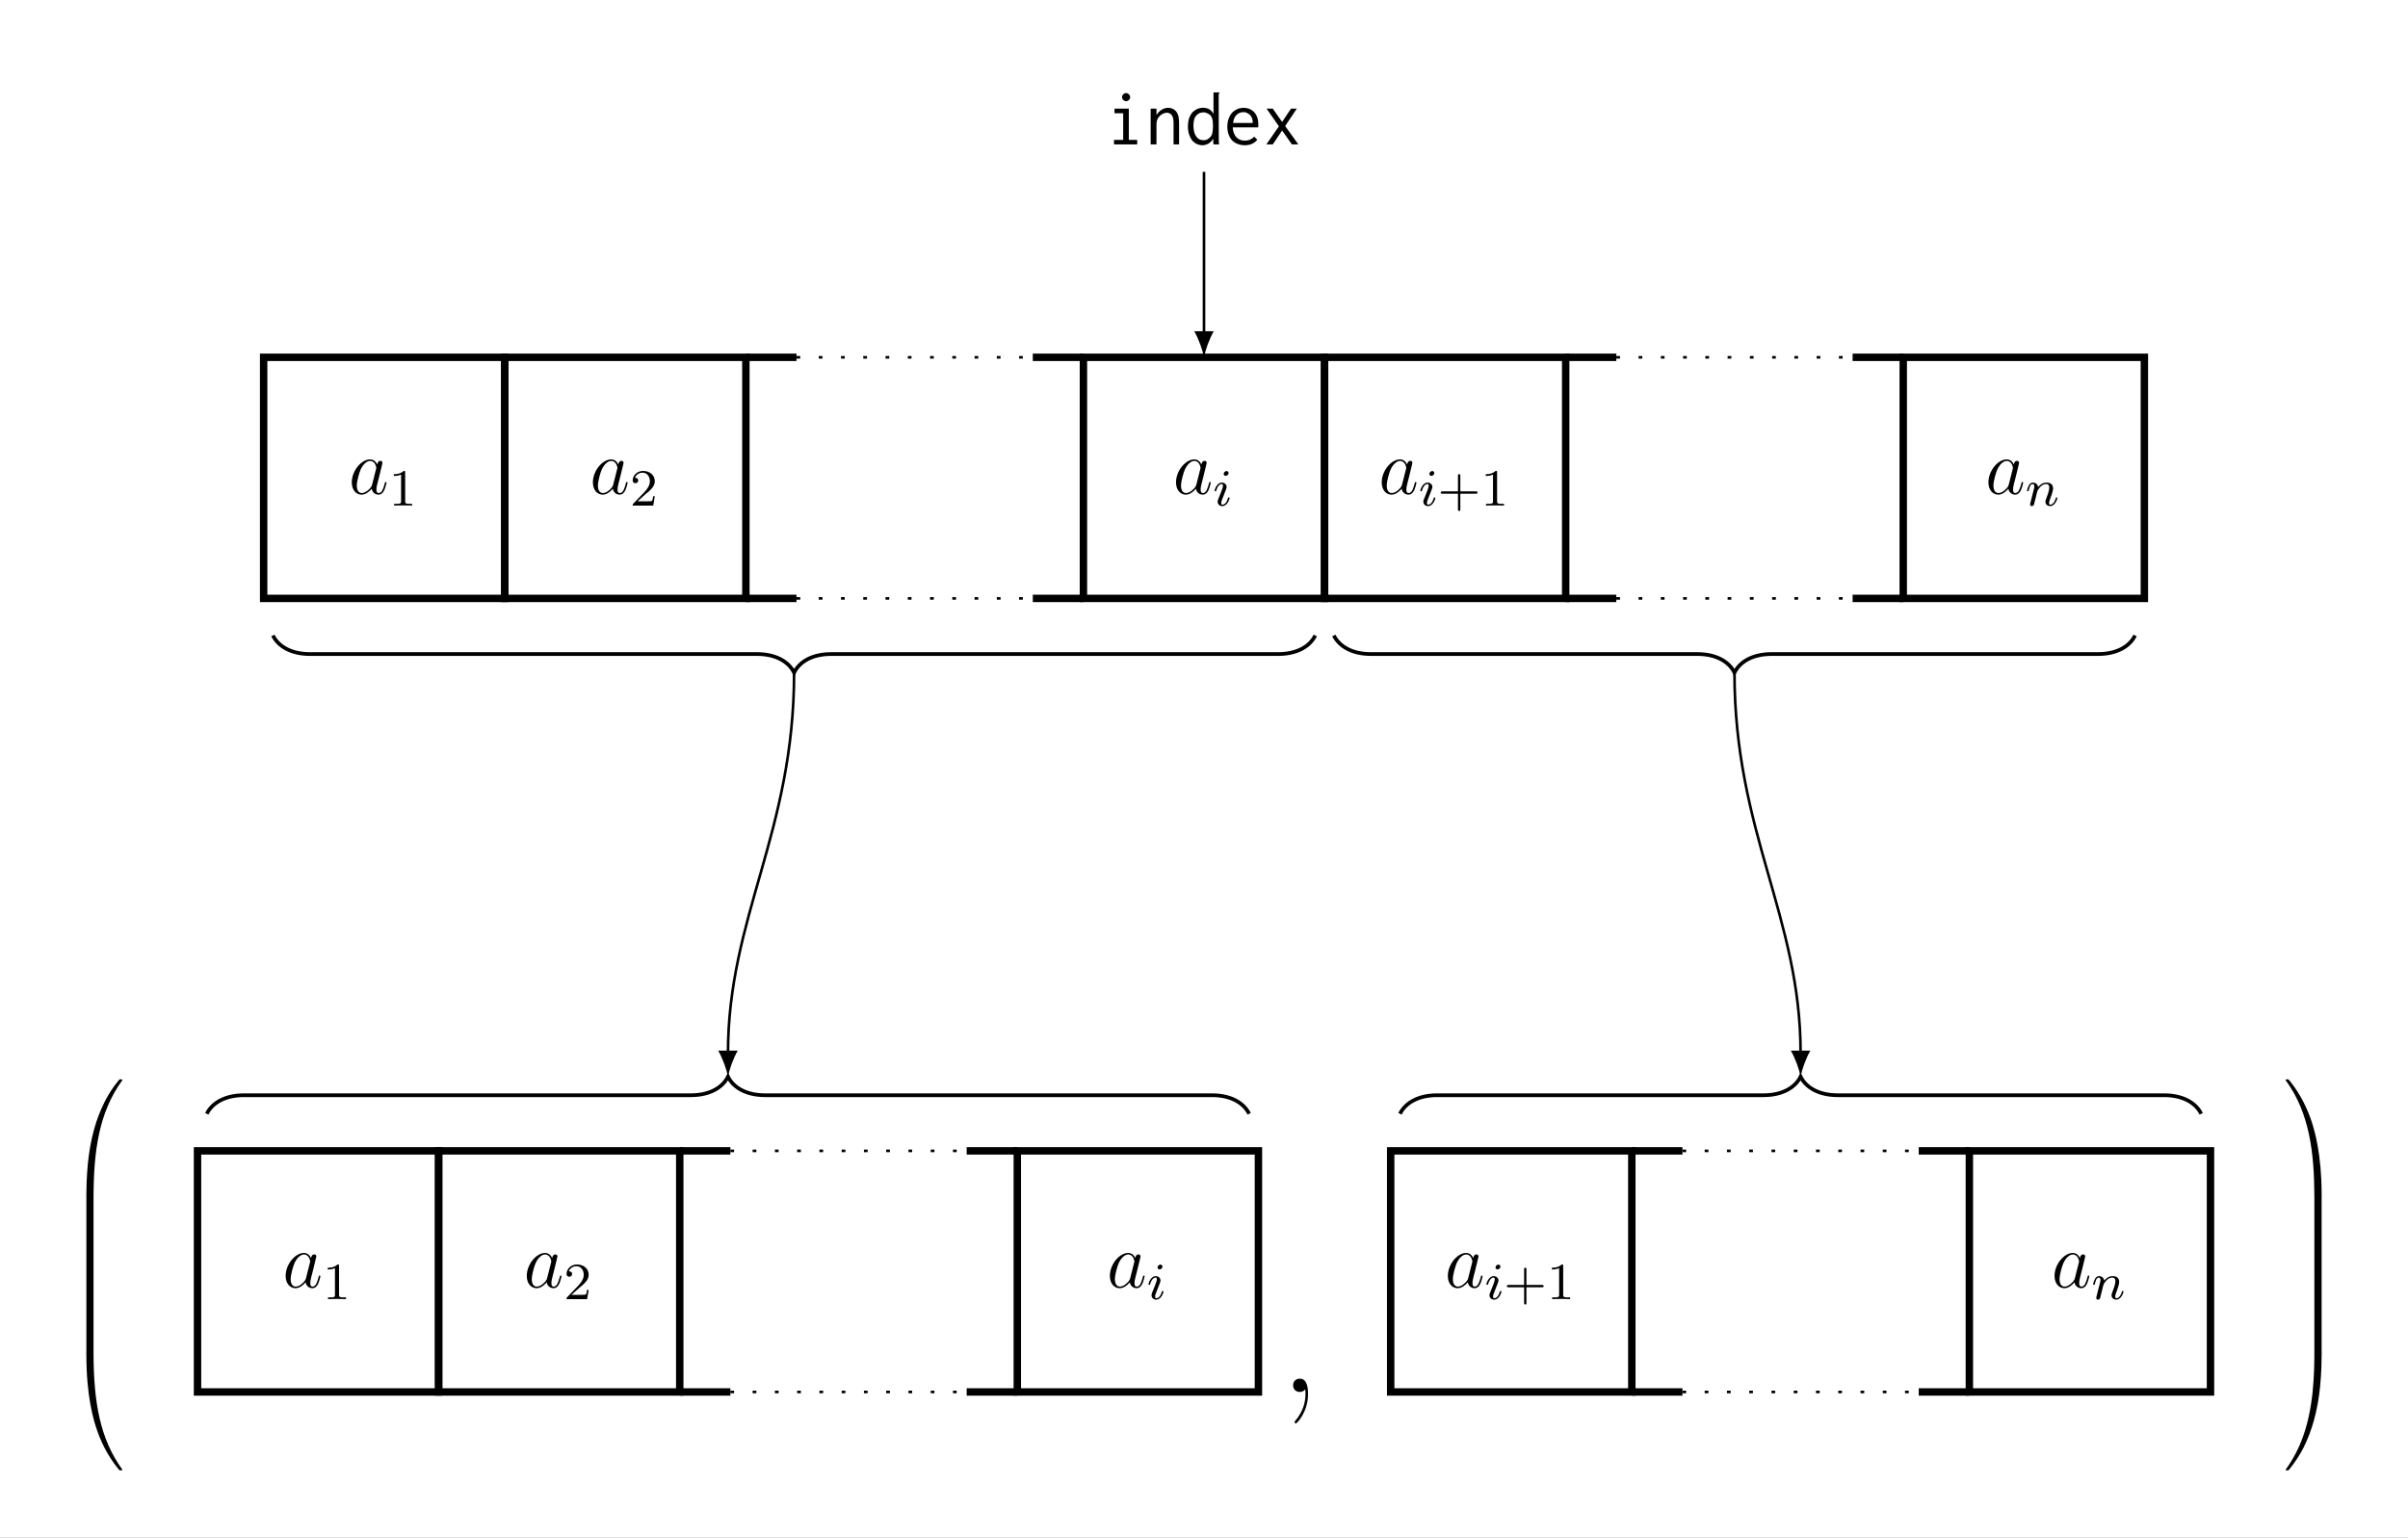 <?xml version="1.0" encoding="UTF-8"?>
<svg xmlns="http://www.w3.org/2000/svg" xmlns:xlink="http://www.w3.org/1999/xlink" width="368.017pt" height="235.045pt" viewBox="0 0 368.017 235.045" version="1.1">
<rect x="0" y="0" width="368.017" height="235.045" fill="#808080" stroke="none"/>
<defs>
<g>
<symbol overflow="visible" id="glyph0-0">
<path style="stroke:none;" d=""/>
</symbol>
<symbol overflow="visible" id="glyph0-1">
<path style="stroke:none;" d="M 3.594 -1.422 C 3.531 -1.219 3.531 -1.188 3.375 -0.969 C 3.109 -0.641 2.578 -0.125 2.016 -0.125 C 1.531 -0.125 1.25 -0.562 1.25 -1.266 C 1.25 -1.922 1.625 -3.266 1.859 -3.766 C 2.266 -4.609 2.828 -5.031 3.281 -5.031 C 4.078 -5.031 4.234 -4.047 4.234 -3.953 C 4.234 -3.938 4.203 -3.797 4.188 -3.766 Z M 4.359 -4.484 C 4.234 -4.797 3.906 -5.266 3.281 -5.266 C 1.938 -5.266 0.484 -3.531 0.484 -1.75 C 0.484 -0.578 1.172 0.125 1.984 0.125 C 2.641 0.125 3.203 -0.391 3.531 -0.781 C 3.656 -0.078 4.219 0.125 4.578 0.125 C 4.938 0.125 5.219 -0.094 5.438 -0.531 C 5.625 -0.938 5.797 -1.656 5.797 -1.703 C 5.797 -1.766 5.75 -1.812 5.672 -1.812 C 5.562 -1.812 5.562 -1.75 5.516 -1.578 C 5.328 -0.875 5.109 -0.125 4.609 -0.125 C 4.266 -0.125 4.25 -0.438 4.25 -0.672 C 4.25 -0.938 4.281 -1.078 4.391 -1.547 C 4.469 -1.844 4.531 -2.109 4.625 -2.453 C 5.062 -4.25 5.172 -4.672 5.172 -4.75 C 5.172 -4.906 5.047 -5.047 4.859 -5.047 C 4.484 -5.047 4.391 -4.625 4.359 -4.484 Z M 4.359 -4.484 "/>
</symbol>
<symbol overflow="visible" id="glyph1-0">
<path style="stroke:none;" d=""/>
</symbol>
<symbol overflow="visible" id="glyph1-1">
<path style="stroke:none;" d="M 2.5 -5.078 C 2.5 -5.297 2.484 -5.297 2.266 -5.297 C 1.938 -4.984 1.516 -4.797 0.766 -4.797 L 0.766 -4.531 C 0.984 -4.531 1.406 -4.531 1.875 -4.734 L 1.875 -0.656 C 1.875 -0.359 1.844 -0.266 1.094 -0.266 L 0.812 -0.266 L 0.812 0 C 1.141 -0.031 1.828 -0.031 2.188 -0.031 C 2.547 -0.031 3.234 -0.031 3.562 0 L 3.562 -0.266 L 3.281 -0.266 C 2.531 -0.266 2.5 -0.359 2.5 -0.656 Z M 2.5 -5.078 "/>
</symbol>
<symbol overflow="visible" id="glyph1-2">
<path style="stroke:none;" d="M 2.25 -1.625 C 2.375 -1.75 2.703 -2.016 2.844 -2.125 C 3.328 -2.578 3.797 -3.016 3.797 -3.734 C 3.797 -4.688 3 -5.297 2.016 -5.297 C 1.047 -5.297 0.422 -4.578 0.422 -3.859 C 0.422 -3.469 0.734 -3.422 0.844 -3.422 C 1.016 -3.422 1.266 -3.531 1.266 -3.844 C 1.266 -4.25 0.859 -4.25 0.766 -4.25 C 1 -4.844 1.531 -5.031 1.922 -5.031 C 2.656 -5.031 3.047 -4.406 3.047 -3.734 C 3.047 -2.906 2.469 -2.297 1.516 -1.344 L 0.516 -0.297 C 0.422 -0.219 0.422 -0.203 0.422 0 L 3.562 0 L 3.797 -1.422 L 3.547 -1.422 C 3.531 -1.266 3.469 -0.875 3.375 -0.719 C 3.328 -0.656 2.719 -0.656 2.594 -0.656 L 1.172 -0.656 Z M 2.25 -1.625 "/>
</symbol>
<symbol overflow="visible" id="glyph1-3">
<path style="stroke:none;" d="M 3.469 -1.812 L 5.812 -1.812 C 5.922 -1.812 6.109 -1.812 6.109 -1.984 C 6.109 -2.172 5.922 -2.172 5.812 -2.172 L 3.469 -2.172 L 3.469 -4.531 C 3.469 -4.641 3.469 -4.812 3.297 -4.812 C 3.109 -4.812 3.109 -4.641 3.109 -4.531 L 3.109 -2.172 L 0.75 -2.172 C 0.641 -2.172 0.469 -2.172 0.469 -1.984 C 0.469 -1.812 0.641 -1.812 0.75 -1.812 L 3.109 -1.812 L 3.109 0.547 C 3.109 0.656 3.109 0.828 3.297 0.828 C 3.469 0.828 3.469 0.656 3.469 0.547 Z M 3.469 -1.812 "/>
</symbol>
<symbol overflow="visible" id="glyph2-0">
<path style="stroke:none;" d=""/>
</symbol>
<symbol overflow="visible" id="glyph2-1">
<path style="stroke:none;" d="M 2.375 -4.969 C 2.375 -5.141 2.25 -5.281 2.062 -5.281 C 1.859 -5.281 1.625 -5.078 1.625 -4.844 C 1.625 -4.672 1.75 -4.547 1.938 -4.547 C 2.141 -4.547 2.375 -4.734 2.375 -4.969 Z M 1.219 -2.047 L 0.781 -0.953 C 0.734 -0.828 0.703 -0.734 0.703 -0.594 C 0.703 -0.203 1 0.078 1.422 0.078 C 2.203 0.078 2.531 -1.031 2.531 -1.141 C 2.531 -1.219 2.469 -1.25 2.406 -1.25 C 2.312 -1.25 2.297 -1.188 2.266 -1.109 C 2.094 -0.469 1.766 -0.141 1.438 -0.141 C 1.344 -0.141 1.25 -0.188 1.25 -0.391 C 1.25 -0.594 1.312 -0.734 1.406 -0.984 C 1.484 -1.188 1.562 -1.406 1.656 -1.625 L 1.906 -2.266 C 1.969 -2.453 2.078 -2.703 2.078 -2.844 C 2.078 -3.234 1.75 -3.516 1.344 -3.516 C 0.578 -3.516 0.234 -2.406 0.234 -2.297 C 0.234 -2.219 0.297 -2.188 0.359 -2.188 C 0.469 -2.188 0.469 -2.234 0.5 -2.312 C 0.719 -3.078 1.078 -3.297 1.328 -3.297 C 1.438 -3.297 1.516 -3.25 1.516 -3.031 C 1.516 -2.953 1.5 -2.844 1.422 -2.594 Z M 1.219 -2.047 "/>
</symbol>
<symbol overflow="visible" id="glyph2-2">
<path style="stroke:none;" d="M 1.594 -1.312 C 1.625 -1.422 1.703 -1.734 1.719 -1.844 C 1.828 -2.281 1.828 -2.281 2.016 -2.547 C 2.281 -2.938 2.656 -3.297 3.188 -3.297 C 3.469 -3.297 3.641 -3.125 3.641 -2.75 C 3.641 -2.312 3.312 -1.406 3.156 -1.016 C 3.047 -0.75 3.047 -0.703 3.047 -0.594 C 3.047 -0.141 3.422 0.078 3.766 0.078 C 4.547 0.078 4.875 -1.031 4.875 -1.141 C 4.875 -1.219 4.812 -1.25 4.75 -1.25 C 4.656 -1.25 4.641 -1.188 4.625 -1.109 C 4.438 -0.453 4.094 -0.141 3.797 -0.141 C 3.672 -0.141 3.609 -0.219 3.609 -0.406 C 3.609 -0.594 3.672 -0.766 3.75 -0.969 C 3.859 -1.266 4.219 -2.188 4.219 -2.625 C 4.219 -3.234 3.797 -3.516 3.234 -3.516 C 2.578 -3.516 2.172 -3.125 1.938 -2.828 C 1.875 -3.266 1.531 -3.516 1.125 -3.516 C 0.844 -3.516 0.641 -3.328 0.516 -3.078 C 0.312 -2.703 0.234 -2.312 0.234 -2.297 C 0.234 -2.219 0.297 -2.188 0.359 -2.188 C 0.469 -2.188 0.469 -2.219 0.531 -2.438 C 0.625 -2.828 0.766 -3.297 1.094 -3.297 C 1.312 -3.297 1.359 -3.094 1.359 -2.922 C 1.359 -2.766 1.312 -2.625 1.25 -2.359 C 1.234 -2.297 1.109 -1.828 1.078 -1.719 L 0.781 -0.516 C 0.75 -0.391 0.703 -0.203 0.703 -0.172 C 0.703 0.016 0.859 0.078 0.969 0.078 C 1.109 0.078 1.234 -0.016 1.281 -0.109 C 1.312 -0.156 1.375 -0.438 1.406 -0.594 Z M 1.594 -1.312 "/>
</symbol>
<symbol overflow="visible" id="glyph3-0">
<path style="stroke:none;" d=""/>
</symbol>
<symbol overflow="visible" id="glyph3-1">
<path style="stroke:none;" d="M 3.922 -0.391 C 3.969 -0.172 3.969 -0.094 3.969 0.297 C 3.969 1.781 3.469 3.141 2.422 4.391 C 2.297 4.516 2.297 4.562 2.297 4.609 C 2.297 4.703 2.406 4.812 2.5 4.812 C 2.656 4.812 4.359 3.078 4.359 0.328 C 4.359 -0.5 4.266 -2.031 3.094 -2.031 C 2.547 -2.031 2.078 -1.656 2.078 -1.016 C 2.078 -0.375 2.547 0 3.094 0 C 3.391 0 3.719 -0.125 3.922 -0.391 Z M 3.922 -0.391 "/>
</symbol>
<symbol overflow="visible" id="glyph4-0">
<path style="stroke:none;" d=""/>
</symbol>
<symbol overflow="visible" id="glyph4-1">
<path style="stroke:none;" d="M 3.734 17.641 C 3.953 17.641 4 17.641 4 17.5 C 4.031 10.516 4.828 4.719 8.328 -0.156 C 8.391 -0.25 8.391 -0.266 8.391 -0.297 C 8.391 -0.391 8.328 -0.391 8.172 -0.391 C 8 -0.391 7.984 -0.391 7.969 -0.375 C 7.922 -0.344 6.656 1.109 5.656 3.125 C 4.344 5.75 3.516 8.766 3.141 12.406 C 3.109 12.703 2.906 14.781 2.906 17.141 L 2.906 17.531 C 2.906 17.641 2.969 17.641 3.188 17.641 Z M 3.734 17.641 "/>
</symbol>
<symbol overflow="visible" id="glyph4-2">
<path style="stroke:none;" d="M 4 0.172 C 4 -0.094 4 -0.094 3.734 -0.094 L 3.188 -0.094 C 2.906 -0.094 2.906 -0.094 2.906 0.172 L 2.906 5.812 C 2.906 6.078 2.906 6.078 3.188 6.078 L 3.734 6.078 C 4 6.078 4 6.078 4 5.812 Z M 4 0.172 "/>
</symbol>
<symbol overflow="visible" id="glyph4-3">
<path style="stroke:none;" d="M 3.188 -0.5 C 2.969 -0.5 2.906 -0.5 2.906 -0.391 L 2.906 0 C 2.906 6.094 3.984 9.656 4.297 10.672 C 4.969 12.875 6.078 15.219 7.75 17.266 C 7.891 17.453 7.938 17.5 7.969 17.516 C 8 17.531 8 17.531 8.172 17.531 C 8.328 17.531 8.391 17.531 8.391 17.438 C 8.391 17.422 8.391 17.391 8.328 17.312 C 5.016 12.703 4.016 7.156 4 -0.359 C 4 -0.5 3.953 -0.5 3.734 -0.5 Z M 3.188 -0.5 "/>
</symbol>
<symbol overflow="visible" id="glyph4-4">
<path style="stroke:none;" d="M 5.812 17.141 C 5.812 11.062 4.719 7.484 4.422 6.484 C 3.734 4.266 2.625 1.938 0.969 -0.125 C 0.812 -0.297 0.781 -0.344 0.734 -0.375 C 0.719 -0.375 0.703 -0.391 0.547 -0.391 C 0.406 -0.391 0.312 -0.391 0.312 -0.297 C 0.312 -0.266 0.312 -0.25 0.453 -0.062 C 3.922 4.781 4.688 10.75 4.703 17.5 C 4.703 17.641 4.766 17.641 4.984 17.641 L 5.531 17.641 C 5.734 17.641 5.797 17.641 5.812 17.531 Z M 5.812 17.141 "/>
</symbol>
<symbol overflow="visible" id="glyph4-5">
<path style="stroke:none;" d="M 5.812 0.172 C 5.812 -0.094 5.797 -0.094 5.531 -0.094 L 4.984 -0.094 C 4.719 -0.094 4.703 -0.094 4.703 0.172 L 4.703 5.812 C 4.703 6.078 4.719 6.078 4.984 6.078 L 5.531 6.078 C 5.797 6.078 5.812 6.078 5.812 5.812 Z M 5.812 0.172 "/>
</symbol>
<symbol overflow="visible" id="glyph4-6">
<path style="stroke:none;" d="M 5.812 -0.391 C 5.797 -0.5 5.734 -0.5 5.531 -0.5 L 4.984 -0.5 C 4.766 -0.5 4.703 -0.5 4.703 -0.359 C 4.703 0.672 4.688 3.047 4.438 5.516 C 3.891 10.672 2.578 14.25 0.391 17.312 C 0.312 17.391 0.312 17.422 0.312 17.438 C 0.312 17.531 0.406 17.531 0.547 17.531 C 0.703 17.531 0.734 17.531 0.75 17.516 C 0.781 17.484 2.047 16.031 3.062 14.031 C 4.375 11.391 5.203 8.375 5.578 4.75 C 5.609 4.438 5.812 2.359 5.812 0 Z M 5.812 -0.391 "/>
</symbol>
<symbol overflow="visible" id="glyph5-0">
<path style="stroke:none;" d=""/>
</symbol>
<symbol overflow="visible" id="glyph5-1">
<path style="stroke:none;" d="M 1.266 -5.469 L 1.266 -4.766 L 2.594 -4.766 L 2.594 -0.688 L 1.188 -0.688 L 1.188 0 L 4.734 0 L 4.734 -0.688 L 3.453 -0.688 L 3.453 -5.469 Z M 2.609 -7.656 C 2.484 -7.547 2.422 -7.406 2.422 -7.219 C 2.422 -7.047 2.484 -6.906 2.609 -6.797 C 2.719 -6.672 2.875 -6.609 3.031 -6.609 C 3.203 -6.609 3.344 -6.672 3.469 -6.797 C 3.594 -6.906 3.656 -7.047 3.656 -7.219 C 3.656 -7.391 3.594 -7.531 3.469 -7.656 C 3.344 -7.781 3.203 -7.844 3.031 -7.844 C 2.875 -7.844 2.719 -7.781 2.609 -7.656 Z M 2.609 -7.656 "/>
</symbol>
<symbol overflow="visible" id="glyph5-2">
<path style="stroke:none;" d="M 0.812 0 L 1.703 0 L 1.703 -3.141 C 1.703 -3.406 1.75 -3.641 1.844 -3.844 C 1.953 -4.047 2.078 -4.234 2.219 -4.375 C 2.391 -4.531 2.562 -4.641 2.75 -4.719 C 2.938 -4.812 3.125 -4.844 3.312 -4.844 C 3.578 -4.844 3.828 -4.719 4.016 -4.5 C 4.219 -4.266 4.312 -3.859 4.312 -3.281 L 4.312 0 L 5.156 0 L 5.156 -3.312 C 5.156 -3.734 5.109 -4.078 5.047 -4.359 C 4.953 -4.656 4.844 -4.891 4.688 -5.062 C 4.531 -5.25 4.344 -5.375 4.141 -5.469 C 3.938 -5.547 3.719 -5.594 3.484 -5.594 C 3.141 -5.594 2.828 -5.5 2.484 -5.297 C 2.172 -5.094 1.906 -4.828 1.703 -4.5 L 1.703 -5.469 L 0.812 -5.469 Z M 0.812 0 "/>
</symbol>
<symbol overflow="visible" id="glyph5-3">
<path style="stroke:none;" d="M 4.438 -4.656 C 4.297 -4.953 4.094 -5.172 3.828 -5.359 C 3.531 -5.516 3.219 -5.609 2.828 -5.609 C 2.562 -5.609 2.281 -5.547 2.016 -5.453 C 1.734 -5.328 1.5 -5.156 1.266 -4.953 C 1.047 -4.703 0.875 -4.422 0.734 -4.062 C 0.609 -3.719 0.531 -3.281 0.531 -2.781 C 0.531 -2.297 0.594 -1.859 0.719 -1.5 C 0.844 -1.141 1 -0.844 1.188 -0.594 C 1.406 -0.359 1.641 -0.172 1.906 -0.062 C 2.172 0.062 2.469 0.125 2.766 0.125 C 3.078 0.125 3.375 0.031 3.688 -0.141 C 3.984 -0.328 4.219 -0.578 4.406 -0.875 L 4.406 -0.406 C 4.406 -0.234 4.406 -0.094 4.453 0 L 5.312 0 C 5.266 -0.141 5.25 -0.312 5.25 -0.5 L 5.234 -7.609 C 5.234 -7.672 5.266 -7.719 5.297 -7.797 C 5.328 -7.844 5.359 -7.906 5.359 -7.953 L 4.438 -7.953 Z M 1.891 -4.5 C 2.047 -4.641 2.219 -4.75 2.359 -4.812 C 2.531 -4.859 2.734 -4.906 2.969 -4.906 C 3.078 -4.906 3.188 -4.875 3.328 -4.828 C 3.438 -4.797 3.578 -4.719 3.719 -4.641 C 3.844 -4.562 3.938 -4.484 4.016 -4.406 C 4.094 -4.297 4.156 -4.188 4.203 -4.047 C 4.266 -3.891 4.297 -3.734 4.328 -3.516 C 4.344 -3.328 4.359 -3.062 4.359 -2.766 C 4.359 -2.281 4.312 -1.906 4.234 -1.609 C 4.188 -1.453 4.109 -1.328 4.016 -1.203 C 3.922 -1.094 3.812 -0.984 3.688 -0.891 C 3.578 -0.812 3.438 -0.734 3.312 -0.688 C 3.172 -0.656 3.047 -0.641 2.922 -0.641 C 2.422 -0.641 2.031 -0.844 1.766 -1.266 C 1.5 -1.672 1.375 -2.234 1.375 -2.922 C 1.375 -3.656 1.547 -4.188 1.891 -4.5 Z M 1.891 -4.5 "/>
</symbol>
<symbol overflow="visible" id="glyph5-4">
<path style="stroke:none;" d="M 3.094 -5.594 C 2.75 -5.594 2.422 -5.531 2.109 -5.406 C 1.812 -5.266 1.547 -5.094 1.312 -4.859 C 1.094 -4.609 0.906 -4.297 0.781 -3.938 C 0.641 -3.578 0.578 -3.172 0.578 -2.719 C 0.578 -2.266 0.641 -1.859 0.781 -1.5 C 0.906 -1.141 1.094 -0.844 1.312 -0.609 C 1.547 -0.375 1.828 -0.188 2.156 -0.078 C 2.484 0.062 2.859 0.125 3.25 0.125 C 4.062 0.125 4.703 -0.156 5.156 -0.719 L 4.688 -1.188 C 4.312 -0.781 3.844 -0.578 3.281 -0.578 C 3.062 -0.578 2.844 -0.609 2.625 -0.672 C 2.422 -0.734 2.219 -0.859 2.047 -1.016 C 1.859 -1.172 1.719 -1.391 1.609 -1.656 C 1.5 -1.906 1.422 -2.219 1.406 -2.609 L 5.297 -2.609 C 5.312 -2.672 5.312 -2.734 5.312 -2.797 C 5.312 -2.875 5.312 -2.938 5.312 -3 C 5.312 -3.438 5.266 -3.844 5.141 -4.156 C 5.016 -4.484 4.859 -4.75 4.641 -4.969 C 4.453 -5.172 4.203 -5.328 3.938 -5.438 C 3.656 -5.547 3.375 -5.594 3.094 -5.594 Z M 1.453 -3.281 C 1.531 -3.844 1.719 -4.266 2.016 -4.547 C 2.312 -4.812 2.672 -4.938 3.031 -4.938 C 3.234 -4.938 3.422 -4.906 3.578 -4.812 C 3.766 -4.734 3.906 -4.641 4.047 -4.5 C 4.172 -4.375 4.266 -4.203 4.344 -4.047 C 4.422 -3.844 4.453 -3.672 4.453 -3.469 C 4.453 -3.438 4.453 -3.391 4.453 -3.375 L 4.453 -3.281 Z M 1.453 -3.281 "/>
</symbol>
<symbol overflow="visible" id="glyph5-5">
<path style="stroke:none;" d="M 4.328 -5.469 L 2.969 -3.438 L 1.547 -5.469 L 0.594 -5.469 L 2.484 -2.766 L 0.562 0 L 1.547 0 L 2.969 -2.125 L 4.469 0 L 5.453 0 L 3.438 -2.812 L 5.219 -5.469 Z M 4.328 -5.469 "/>
</symbol>
</g>
<clipPath id="clip1">
  <path d="M 0 0 L 368.016 0 L 368.016 235.047 L 0 235.047 Z M 0 0 "/>
</clipPath>
</defs>
<g id="surface1">
<g clip-path="url(#clip1)" clip-rule="nonzero">
<path style=" stroke:none;fill-rule:nonzero;fill:rgb(100%,100%,100%);fill-opacity:1;" d="M -0.004 235.047 L -0.004 0 L 368.02 0 L 368.02 235.047 Z M -0.004 235.047 "/>
</g>
<path style="fill:none;stroke-width:1.134;stroke-linecap:butt;stroke-linejoin:miter;stroke:rgb(0%,0%,0%);stroke-opacity:1;stroke-miterlimit:10;" d="M -18.424 -18.426 L 18.424 -18.426 L 18.424 18.426 L -18.424 18.426 Z M -18.424 -18.426 " transform="matrix(1,0,0,-1,58.717,73.043)"/>
<g style="fill:rgb(0%,0%,0%);fill-opacity:1;">
  <use xlink:href="#glyph0-1" x="53.279" y="75.488"/>
</g>
<g style="fill:rgb(0%,0%,0%);fill-opacity:1;">
  <use xlink:href="#glyph1-1" x="59.424" y="77.281"/>
</g>
<path style="fill:none;stroke-width:1.134;stroke-linecap:butt;stroke-linejoin:miter;stroke:rgb(0%,0%,0%);stroke-opacity:1;stroke-miterlimit:10;" d="M -18.427 -18.426 L 18.424 -18.426 L 18.424 18.426 L -18.427 18.426 Z M -18.427 -18.426 " transform="matrix(1,0,0,-1,95.568,73.043)"/>
<g style="fill:rgb(0%,0%,0%);fill-opacity:1;">
  <use xlink:href="#glyph0-1" x="90.129" y="75.488"/>
</g>
<g style="fill:rgb(0%,0%,0%);fill-opacity:1;">
  <use xlink:href="#glyph1-2" x="96.274" y="77.281"/>
</g>
<path style="fill:none;stroke-width:1.134;stroke-linecap:butt;stroke-linejoin:miter;stroke:rgb(0%,0%,0%);stroke-opacity:1;stroke-miterlimit:10;" d="M -25.796 18.426 L -18.058 18.426 M 18.056 18.426 L 25.794 18.426 " transform="matrix(1,0,0,-1,139.788,73.043)"/>
<path style="fill:none;stroke-width:0.399;stroke-linecap:butt;stroke-linejoin:miter;stroke:rgb(0%,0%,0%);stroke-opacity:1;stroke-dasharray:0.567,2.835;stroke-miterlimit:10;" d="M -18.058 18.426 L 18.056 18.426 " transform="matrix(1,0,0,-1,139.788,73.043)"/>
<path style="fill:none;stroke-width:1.134;stroke-linecap:butt;stroke-linejoin:miter;stroke:rgb(0%,0%,0%);stroke-opacity:1;stroke-miterlimit:10;" d="M -25.796 -18.426 L -18.058 -18.426 M 18.056 -18.426 L 25.794 -18.426 " transform="matrix(1,0,0,-1,139.788,73.043)"/>
<path style="fill:none;stroke-width:0.399;stroke-linecap:butt;stroke-linejoin:miter;stroke:rgb(0%,0%,0%);stroke-opacity:1;stroke-dasharray:0.567,2.835;stroke-miterlimit:10;" d="M -18.058 -18.426 L 18.056 -18.426 " transform="matrix(1,0,0,-1,139.788,73.043)"/>
<path style="fill:none;stroke-width:1.134;stroke-linecap:butt;stroke-linejoin:miter;stroke:rgb(0%,0%,0%);stroke-opacity:1;stroke-miterlimit:10;" d="M -18.427 -18.426 L 18.425 -18.426 L 18.425 18.426 L -18.427 18.426 Z M -18.427 -18.426 " transform="matrix(1,0,0,-1,184.009,73.043)"/>
<g style="fill:rgb(0%,0%,0%);fill-opacity:1;">
  <use xlink:href="#glyph0-1" x="179.246" y="75.488"/>
</g>
<g style="fill:rgb(0%,0%,0%);fill-opacity:1;">
  <use xlink:href="#glyph2-1" x="185.391" y="77.281"/>
</g>
<path style="fill:none;stroke-width:1.134;stroke-linecap:butt;stroke-linejoin:miter;stroke:rgb(0%,0%,0%);stroke-opacity:1;stroke-miterlimit:10;" d="M -18.425 -18.426 L 18.426 -18.426 L 18.426 18.426 L -18.425 18.426 Z M -18.425 -18.426 " transform="matrix(1,0,0,-1,220.859,73.043)"/>
<g style="fill:rgb(0%,0%,0%);fill-opacity:1;">
  <use xlink:href="#glyph0-1" x="210.686" y="75.488"/>
</g>
<g style="fill:rgb(0%,0%,0%);fill-opacity:1;">
  <use xlink:href="#glyph2-1" x="216.831" y="77.281"/>
</g>
<g style="fill:rgb(0%,0%,0%);fill-opacity:1;">
  <use xlink:href="#glyph1-3" x="219.714" y="77.281"/>
  <use xlink:href="#glyph1-1" x="226.3" y="77.281"/>
</g>
<path style="fill:none;stroke-width:1.134;stroke-linecap:butt;stroke-linejoin:miter;stroke:rgb(0%,0%,0%);stroke-opacity:1;stroke-miterlimit:10;" d="M -25.795 18.426 L -18.057 18.426 M 18.057 18.426 L 25.795 18.426 " transform="matrix(1,0,0,-1,265.08,73.043)"/>
<path style="fill:none;stroke-width:0.399;stroke-linecap:butt;stroke-linejoin:miter;stroke:rgb(0%,0%,0%);stroke-opacity:1;stroke-dasharray:0.567,2.835;stroke-miterlimit:10;" d="M -18.057 18.426 L 18.057 18.426 " transform="matrix(1,0,0,-1,265.08,73.043)"/>
<path style="fill:none;stroke-width:1.134;stroke-linecap:butt;stroke-linejoin:miter;stroke:rgb(0%,0%,0%);stroke-opacity:1;stroke-miterlimit:10;" d="M -25.795 -18.426 L -18.057 -18.426 M 18.057 -18.426 L 25.795 -18.426 " transform="matrix(1,0,0,-1,265.08,73.043)"/>
<path style="fill:none;stroke-width:0.399;stroke-linecap:butt;stroke-linejoin:miter;stroke:rgb(0%,0%,0%);stroke-opacity:1;stroke-dasharray:0.567,2.835;stroke-miterlimit:10;" d="M -18.057 -18.426 L 18.057 -18.426 " transform="matrix(1,0,0,-1,265.08,73.043)"/>
<path style="fill:none;stroke-width:1.134;stroke-linecap:butt;stroke-linejoin:miter;stroke:rgb(0%,0%,0%);stroke-opacity:1;stroke-miterlimit:10;" d="M -18.425 -18.426 L 18.427 -18.426 L 18.427 18.426 L -18.425 18.426 Z M -18.425 -18.426 " transform="matrix(1,0,0,-1,309.3,73.043)"/>
<g style="fill:rgb(0%,0%,0%);fill-opacity:1;">
  <use xlink:href="#glyph0-1" x="303.409" y="75.488"/>
</g>
<g style="fill:rgb(0%,0%,0%);fill-opacity:1;">
  <use xlink:href="#glyph2-2" x="309.554" y="77.281"/>
</g>
<path style="fill:none;stroke-width:1.134;stroke-linecap:butt;stroke-linejoin:miter;stroke:rgb(0%,0%,0%);stroke-opacity:1;stroke-miterlimit:10;" d="M -18.424 -36.852 L 18.427 -36.852 L 18.427 -0 L -18.424 -0 Z M -18.424 -36.852 " transform="matrix(1,0,0,-1,48.612,175.914)"/>
<g style="fill:rgb(0%,0%,0%);fill-opacity:1;">
  <use xlink:href="#glyph0-1" x="43.173" y="196.784"/>
</g>
<g style="fill:rgb(0%,0%,0%);fill-opacity:1;">
  <use xlink:href="#glyph1-1" x="49.318" y="198.578"/>
</g>
<path style="fill:none;stroke-width:1.134;stroke-linecap:butt;stroke-linejoin:miter;stroke:rgb(0%,0%,0%);stroke-opacity:1;stroke-miterlimit:10;" d="M -18.427 -36.852 L 18.425 -36.852 L 18.425 -0 L -18.427 -0 Z M -18.427 -36.852 " transform="matrix(1,0,0,-1,85.462,175.914)"/>
<g style="fill:rgb(0%,0%,0%);fill-opacity:1;">
  <use xlink:href="#glyph0-1" x="80.023" y="196.784"/>
</g>
<g style="fill:rgb(0%,0%,0%);fill-opacity:1;">
  <use xlink:href="#glyph1-2" x="86.168" y="198.578"/>
</g>
<path style="fill:none;stroke-width:1.134;stroke-linecap:butt;stroke-linejoin:miter;stroke:rgb(0%,0%,0%);stroke-opacity:1;stroke-miterlimit:10;" d="M -25.795 -0 L -18.057 -0 M 18.056 -0 L 25.795 -0 " transform="matrix(1,0,0,-1,129.682,175.914)"/>
<path style="fill:none;stroke-width:0.399;stroke-linecap:butt;stroke-linejoin:miter;stroke:rgb(0%,0%,0%);stroke-opacity:1;stroke-dasharray:0.567,2.835;stroke-miterlimit:10;" d="M -18.057 -0 L 18.056 -0 " transform="matrix(1,0,0,-1,129.682,175.914)"/>
<path style="fill:none;stroke-width:1.134;stroke-linecap:butt;stroke-linejoin:miter;stroke:rgb(0%,0%,0%);stroke-opacity:1;stroke-miterlimit:10;" d="M -25.795 -36.852 L -18.057 -36.852 M 18.056 -36.852 L 25.795 -36.852 " transform="matrix(1,0,0,-1,129.682,175.914)"/>
<path style="fill:none;stroke-width:0.399;stroke-linecap:butt;stroke-linejoin:miter;stroke:rgb(0%,0%,0%);stroke-opacity:1;stroke-dasharray:0.567,2.835;stroke-miterlimit:10;" d="M -18.057 -36.852 L 18.056 -36.852 " transform="matrix(1,0,0,-1,129.682,175.914)"/>
<path style="fill:none;stroke-width:1.134;stroke-linecap:butt;stroke-linejoin:miter;stroke:rgb(0%,0%,0%);stroke-opacity:1;stroke-miterlimit:10;" d="M -18.426 -36.852 L 18.425 -36.852 L 18.425 -0 L -18.426 -0 Z M -18.426 -36.852 " transform="matrix(1,0,0,-1,173.903,175.914)"/>
<g style="fill:rgb(0%,0%,0%);fill-opacity:1;">
  <use xlink:href="#glyph0-1" x="169.14" y="196.784"/>
</g>
<g style="fill:rgb(0%,0%,0%);fill-opacity:1;">
  <use xlink:href="#glyph2-1" x="175.285" y="198.578"/>
</g>
<g style="fill:rgb(0%,0%,0%);fill-opacity:1;">
  <use xlink:href="#glyph3-1" x="195.551" y="212.765"/>
</g>
<path style="fill:none;stroke-width:1.134;stroke-linecap:butt;stroke-linejoin:miter;stroke:rgb(0%,0%,0%);stroke-opacity:1;stroke-miterlimit:10;" d="M -18.426 -36.852 L 18.426 -36.852 L 18.426 -0 L -18.426 -0 Z M -18.426 -36.852 " transform="matrix(1,0,0,-1,230.965,175.914)"/>
<g style="fill:rgb(0%,0%,0%);fill-opacity:1;">
  <use xlink:href="#glyph0-1" x="220.792" y="196.784"/>
</g>
<g style="fill:rgb(0%,0%,0%);fill-opacity:1;">
  <use xlink:href="#glyph2-1" x="226.936" y="198.578"/>
</g>
<g style="fill:rgb(0%,0%,0%);fill-opacity:1;">
  <use xlink:href="#glyph1-3" x="229.82" y="198.578"/>
  <use xlink:href="#glyph1-1" x="236.406" y="198.578"/>
</g>
<path style="fill:none;stroke-width:1.134;stroke-linecap:butt;stroke-linejoin:miter;stroke:rgb(0%,0%,0%);stroke-opacity:1;stroke-miterlimit:10;" d="M -25.794 -0 L -18.056 -0 M 18.057 -0 L 25.795 -0 " transform="matrix(1,0,0,-1,275.185,175.914)"/>
<path style="fill:none;stroke-width:0.399;stroke-linecap:butt;stroke-linejoin:miter;stroke:rgb(0%,0%,0%);stroke-opacity:1;stroke-dasharray:0.567,2.835;stroke-miterlimit:10;" d="M -18.056 -0 L 18.057 -0 " transform="matrix(1,0,0,-1,275.185,175.914)"/>
<path style="fill:none;stroke-width:1.134;stroke-linecap:butt;stroke-linejoin:miter;stroke:rgb(0%,0%,0%);stroke-opacity:1;stroke-miterlimit:10;" d="M -25.794 -36.852 L -18.056 -36.852 M 18.057 -36.852 L 25.795 -36.852 " transform="matrix(1,0,0,-1,275.185,175.914)"/>
<path style="fill:none;stroke-width:0.399;stroke-linecap:butt;stroke-linejoin:miter;stroke:rgb(0%,0%,0%);stroke-opacity:1;stroke-dasharray:0.567,2.835;stroke-miterlimit:10;" d="M -18.056 -36.852 L 18.057 -36.852 " transform="matrix(1,0,0,-1,275.185,175.914)"/>
<path style="fill:none;stroke-width:1.134;stroke-linecap:butt;stroke-linejoin:miter;stroke:rgb(0%,0%,0%);stroke-opacity:1;stroke-miterlimit:10;" d="M -18.426 -36.852 L 18.426 -36.852 L 18.426 -0 L -18.426 -0 Z M -18.426 -36.852 " transform="matrix(1,0,0,-1,319.406,175.914)"/>
<g style="fill:rgb(0%,0%,0%);fill-opacity:1;">
  <use xlink:href="#glyph0-1" x="313.515" y="196.784"/>
</g>
<g style="fill:rgb(0%,0%,0%);fill-opacity:1;">
  <use xlink:href="#glyph2-2" x="319.66" y="198.578"/>
</g>
<g style="fill:rgb(0%,0%,0%);fill-opacity:1;">
  <use xlink:href="#glyph4-1" x="10.295" y="165.372"/>
</g>
<g style="fill:rgb(0%,0%,0%);fill-opacity:1;">
  <use xlink:href="#glyph4-2" x="10.295" y="182.907"/>
</g>
<g style="fill:rgb(0%,0%,0%);fill-opacity:1;">
  <use xlink:href="#glyph4-2" x="10.295" y="188.884"/>
</g>
<g style="fill:rgb(0%,0%,0%);fill-opacity:1;">
  <use xlink:href="#glyph4-2" x="10.295" y="194.862"/>
</g>
<g style="fill:rgb(0%,0%,0%);fill-opacity:1;">
  <use xlink:href="#glyph4-2" x="10.295" y="200.839"/>
</g>
<g style="fill:rgb(0%,0%,0%);fill-opacity:1;">
  <use xlink:href="#glyph4-3" x="10.295" y="207.216"/>
</g>
<g style="fill:rgb(0%,0%,0%);fill-opacity:1;">
  <use xlink:href="#glyph4-4" x="349.005" y="165.372"/>
</g>
<g style="fill:rgb(0%,0%,0%);fill-opacity:1;">
  <use xlink:href="#glyph4-5" x="349.005" y="182.907"/>
</g>
<g style="fill:rgb(0%,0%,0%);fill-opacity:1;">
  <use xlink:href="#glyph4-5" x="349.005" y="188.884"/>
</g>
<g style="fill:rgb(0%,0%,0%);fill-opacity:1;">
  <use xlink:href="#glyph4-5" x="349.005" y="194.862"/>
</g>
<g style="fill:rgb(0%,0%,0%);fill-opacity:1;">
  <use xlink:href="#glyph4-5" x="349.005" y="200.84"/>
</g>
<g style="fill:rgb(0%,0%,0%);fill-opacity:1;">
  <use xlink:href="#glyph4-6" x="349.005" y="207.216"/>
</g>
<path style="fill:none;stroke-width:0.399;stroke-linecap:butt;stroke-linejoin:miter;stroke:rgb(0%,0%,0%);stroke-opacity:1;stroke-miterlimit:10;" d="M -0.001 22.012 L -0.001 46.773 " transform="matrix(1,0,0,-1,184.009,73.043)"/>
<path style=" stroke:none;fill-rule:nonzero;fill:rgb(0%,0%,0%);fill-opacity:1;" d="M 184.008 54.617 C 184.207 53.555 184.805 51.828 185.504 50.633 L 182.516 50.633 C 183.211 51.828 183.809 53.555 184.008 54.617 "/>
<g style="fill:rgb(0%,0%,0%);fill-opacity:1;">
  <use xlink:href="#glyph5-1" x="169.065" y="22.075"/>
  <use xlink:href="#glyph5-2" x="175.043" y="22.075"/>
  <use xlink:href="#glyph5-3" x="181.02" y="22.075"/>
  <use xlink:href="#glyph5-4" x="186.998" y="22.075"/>
  <use xlink:href="#glyph5-5" x="192.975" y="22.075"/>
</g>
<path style="fill:none;stroke-width:0.567;stroke-linecap:butt;stroke-linejoin:miter;stroke:rgb(0%,0%,0%);stroke-opacity:1;stroke-miterlimit:10;" d="M -142.302 -24.094 C -141.45 -25.797 -139.466 -26.93 -136.63 -26.93 L -68.318 -26.93 C -65.482 -26.93 -63.497 -28.062 -62.646 -29.766 C -61.798 -28.062 -59.814 -26.93 -56.978 -26.93 L 11.339 -26.93 C 14.175 -26.93 16.159 -25.797 17.007 -24.094 " transform="matrix(1,0,0,-1,184.009,73.043)"/>
<path style="fill:none;stroke-width:0.567;stroke-linecap:butt;stroke-linejoin:miter;stroke:rgb(0%,0%,0%);stroke-opacity:1;stroke-miterlimit:10;" d="M -152.407 -97.203 C -151.556 -95.504 -149.571 -94.367 -146.739 -94.367 L -78.423 -94.367 C -75.587 -94.367 -73.603 -93.234 -72.751 -91.535 C -71.904 -93.234 -69.919 -94.367 -67.083 -94.367 L 1.233 -94.367 C 4.069 -94.367 6.053 -95.504 6.901 -97.203 " transform="matrix(1,0,0,-1,184.009,73.043)"/>
<path style="fill:none;stroke-width:0.399;stroke-linecap:butt;stroke-linejoin:miter;stroke:rgb(0%,0%,0%);stroke-opacity:1;stroke-miterlimit:10;" d="M -62.646 -29.766 C -62.646 -54.234 -72.751 -67.066 -72.751 -87.945 " transform="matrix(1,0,0,-1,184.009,73.043)"/>
<path style=" stroke:none;fill-rule:nonzero;fill:rgb(0%,0%,0%);fill-opacity:1;" d="M 111.258 164.578 C 111.457 163.516 112.055 161.789 112.75 160.59 L 109.762 160.59 C 110.461 161.789 111.059 163.516 111.258 164.578 "/>
<path style="fill:none;stroke-width:0.567;stroke-linecap:butt;stroke-linejoin:miter;stroke:rgb(0%,0%,0%);stroke-opacity:1;stroke-miterlimit:10;" d="M 19.843 -24.094 C 20.694 -25.797 22.678 -26.93 25.511 -26.93 L 75.401 -26.93 C 78.237 -26.93 80.221 -28.062 81.073 -29.766 C 81.921 -28.062 83.905 -26.93 86.741 -26.93 L 136.632 -26.93 C 139.468 -26.93 141.452 -25.797 142.3 -24.094 " transform="matrix(1,0,0,-1,184.009,73.043)"/>
<path style="fill:none;stroke-width:0.567;stroke-linecap:butt;stroke-linejoin:miter;stroke:rgb(0%,0%,0%);stroke-opacity:1;stroke-miterlimit:10;" d="M 29.948 -97.203 C 30.8 -95.504 32.784 -94.367 35.62 -94.367 L 85.507 -94.367 C 88.343 -94.367 90.327 -93.234 91.178 -91.535 C 92.03 -93.234 94.014 -94.367 96.846 -94.367 L 146.737 -94.367 C 149.573 -94.367 151.557 -95.504 152.405 -97.203 " transform="matrix(1,0,0,-1,184.009,73.043)"/>
<path style="fill:none;stroke-width:0.399;stroke-linecap:butt;stroke-linejoin:miter;stroke:rgb(0%,0%,0%);stroke-opacity:1;stroke-miterlimit:10;" d="M 81.073 -29.766 C 81.073 -54.234 91.178 -67.066 91.178 -87.945 " transform="matrix(1,0,0,-1,184.009,73.043)"/>
<path style=" stroke:none;fill-rule:nonzero;fill:rgb(0%,0%,0%);fill-opacity:1;" d="M 275.188 164.578 C 275.387 163.516 275.984 161.789 276.68 160.59 L 273.691 160.59 C 274.391 161.789 274.988 163.516 275.188 164.578 "/>
</g>
</svg>
